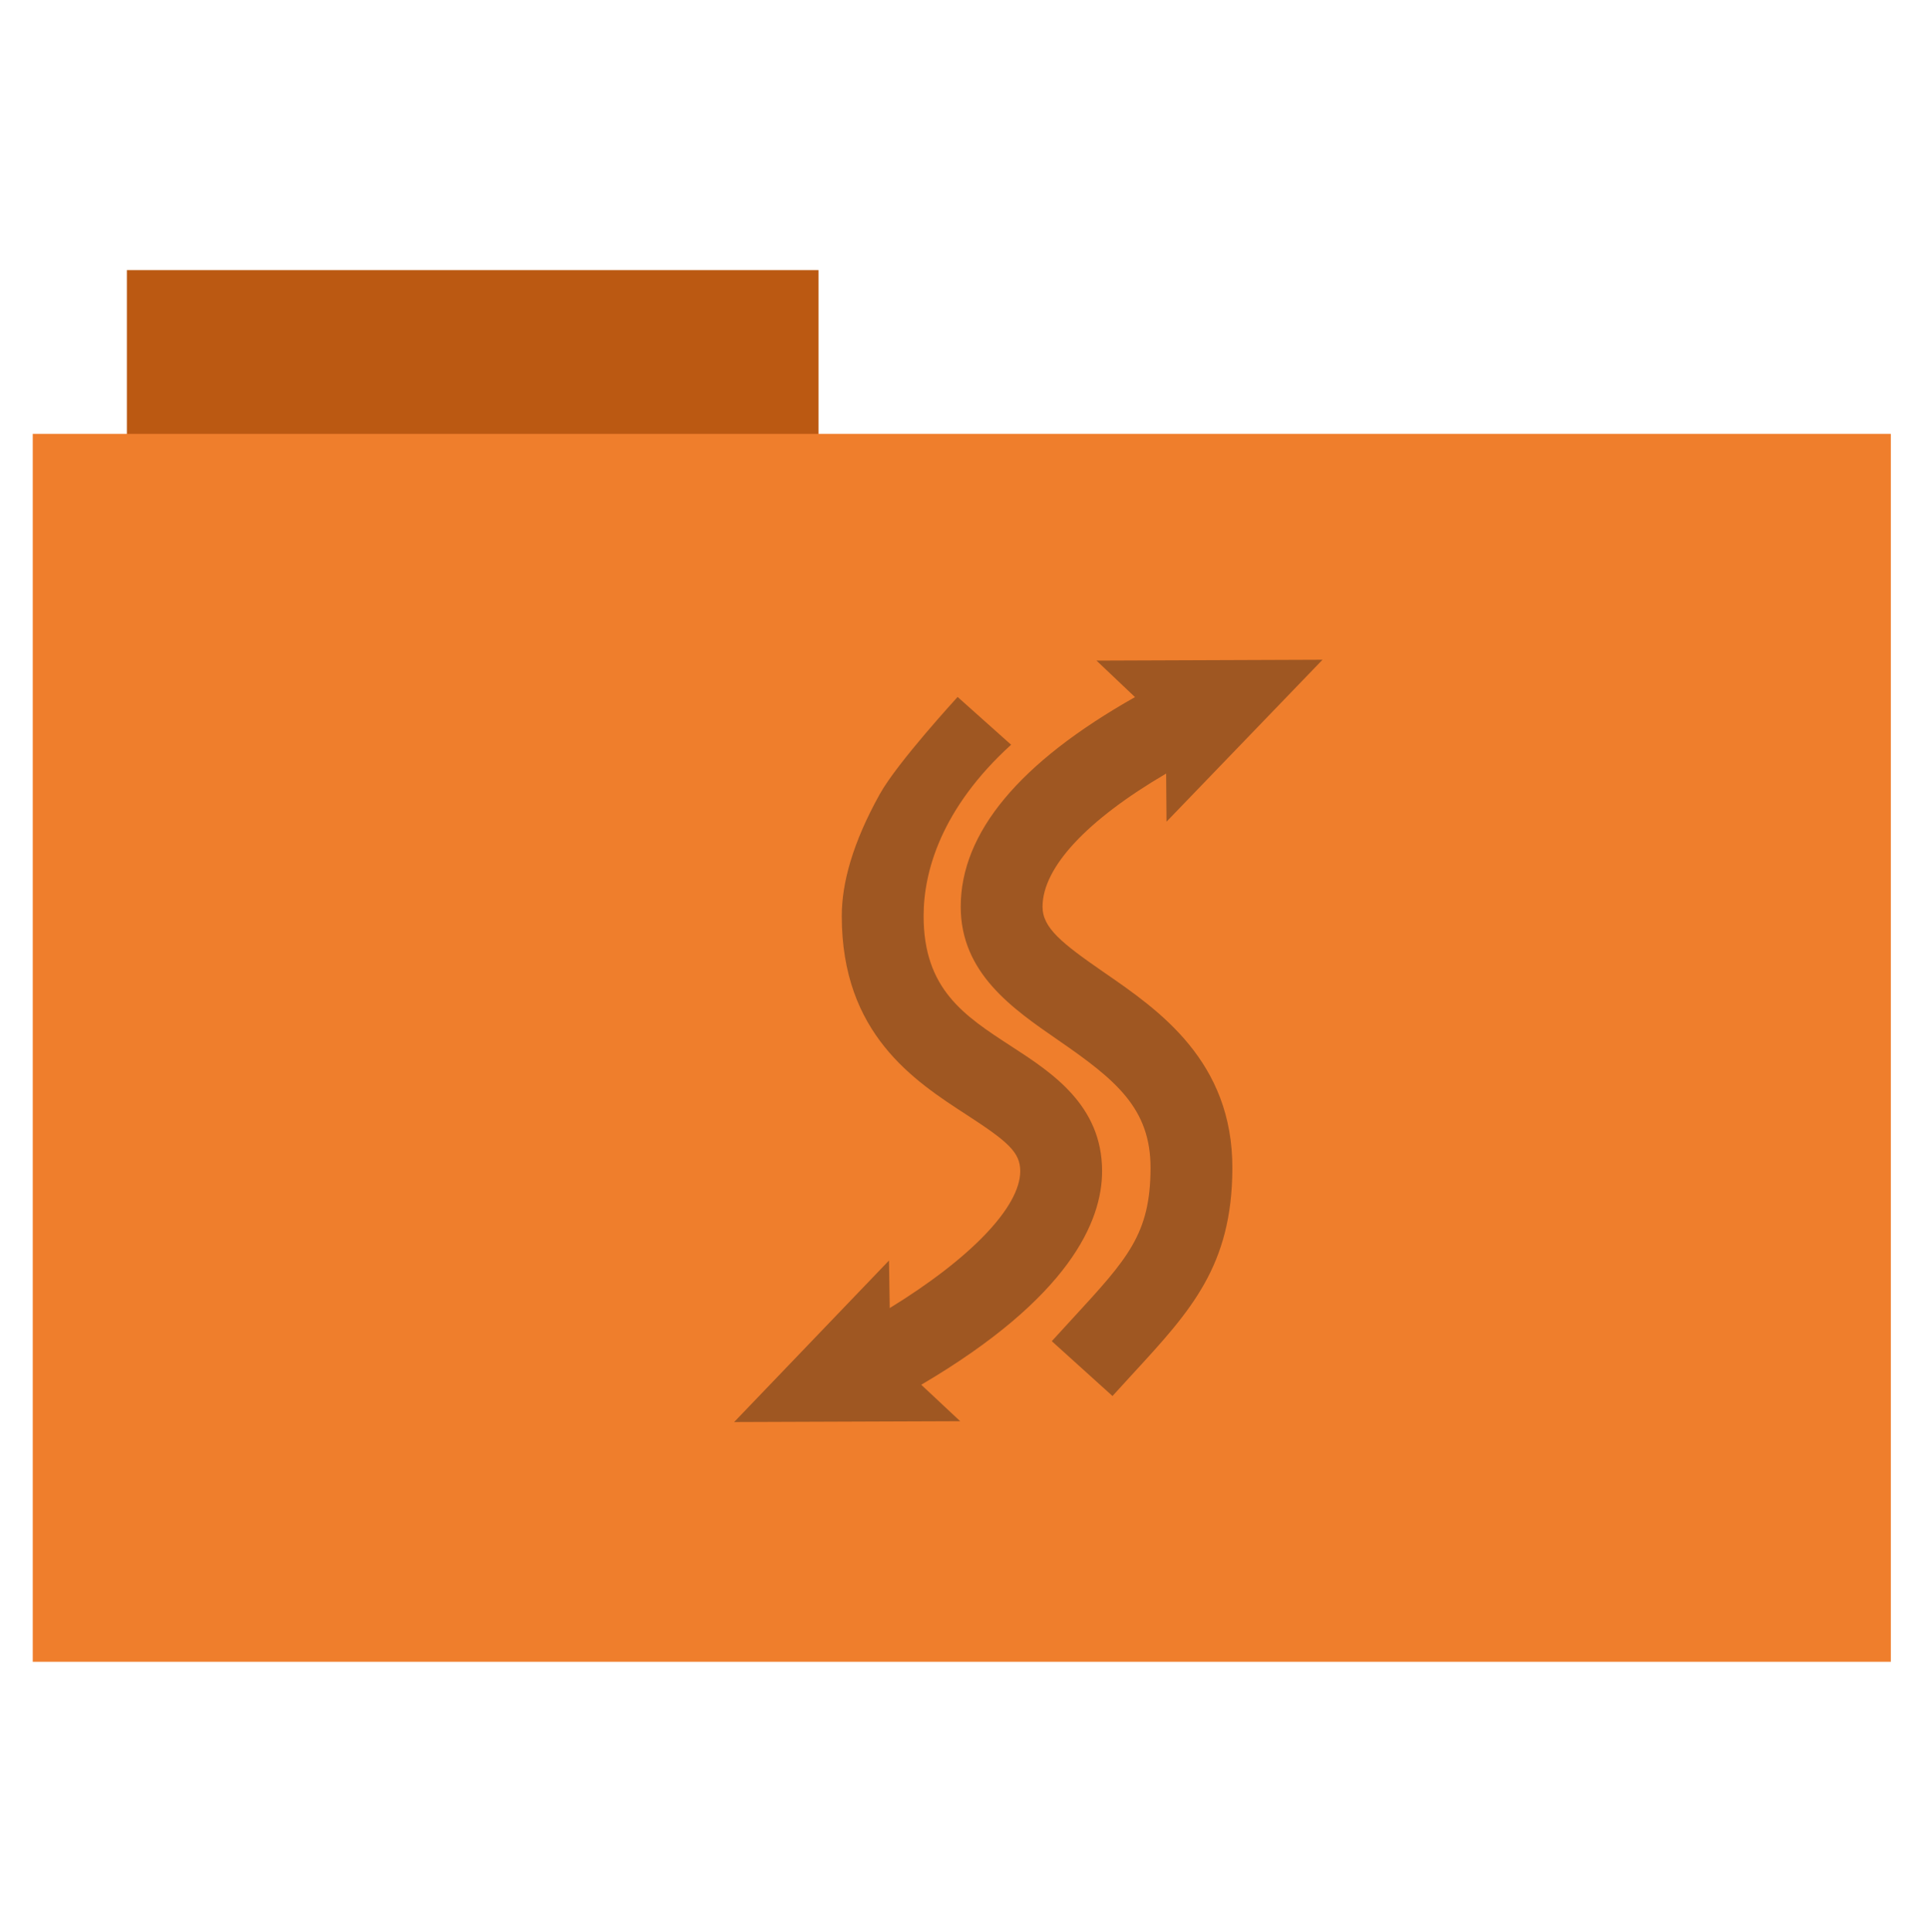 <?xml version="1.0" encoding="UTF-8" standalone="no"?>
<!-- Created with Inkscape (http://www.inkscape.org/) -->

<svg
   xmlns:dc="http://purl.org/dc/elements/1.1/"
   xmlns:cc="http://creativecommons.org/ns#"
   xmlns:rdf="http://www.w3.org/1999/02/22-rdf-syntax-ns#"
   xmlns:svg="http://www.w3.org/2000/svg"
   xmlns="http://www.w3.org/2000/svg"
   xmlns:sodipodi="http://sodipodi.sourceforge.net/DTD/sodipodi-0.dtd"
   xmlns:inkscape="http://www.inkscape.org/namespaces/inkscape"
   id="svg2"
   version="1.1"
   inkscape:version="0.92.3 (2405546, 2018-03-11)"
   width="512"
   height="513"
   sodipodi:docname="ss_folder_flat.svg">
  <defs
     id="defs6" />
  <sodipodi:namedview
     pagecolor="#ffffff"
     bordercolor="#666666"
     borderopacity="1"
     objecttolerance="10"
     gridtolerance="10"
     guidetolerance="10"
     inkscape:pageopacity="0"
     inkscape:pageshadow="2"
     inkscape:window-width="1416"
     inkscape:window-height="831"
     id="namedview4"
     showgrid="false"
     inkscape:zoom="0.65059337"
     inkscape:cx="-61.730404"
     inkscape:cy="244.19443"
     inkscape:window-x="1049"
     inkscape:window-y="333"
     inkscape:window-maximized="0"
     inkscape:current-layer="svg2"
     showguides="false" />
  <rect
     style="fill:#bb5912;fill-rule:evenodd;stroke:#000000;stroke-width:0;stroke-linecap:butt;stroke-linejoin:miter;stroke-opacity:0;stroke-miterlimit:4;stroke-dasharray:none;fill-opacity:1"
     id="rect2984"
     width="183.68"
     height="44.561"
     x="33.693"
     y="71.733" />
  <rect
     style="fill:#ef7e2c;fill-rule:evenodd;stroke:none;stroke-width:0;stroke-linecap:butt;stroke-linejoin:miter;stroke-opacity:1;stroke-miterlimit:4;stroke-dasharray:none;fill-opacity:1"
     id="rect2982"
     width="493.436"
     height="326.059"
     x="8.695"
     y="115.208" />
  <path
     inkscape:connector-curvature="0"
     class="cls-1"
     d="m 254.303,185.068 c -0.2,0.254 -15.965,17.355 -20.683,25.83 -3.524,6.327 -6.133,12.338 -7.813,17.992 -1.509,5.079 -2.269,9.87 -2.269,14.342 0,31.281 19.206,43.747 33.228,52.842 10.976,7.127 14.168,9.948 14.168,14.912 0,9.524 -13.26,23.226 -34.659,36.361 l -0.191,-12.632 -41.125,42.894 60.028,-0.221 -10.34,-9.678 c 39.382,-23.18 48.024,-43.426 48.024,-56.716 0,-17.513 -13.344,-26.171 -24.066,-33.132 -12.52,-8.126 -23.33,-15.145 -23.33,-34.626 -0.013,-11.813 4.718,-28.626 23.234,-45.478"
     id="path8"
     style="fill:#9f5722;fill-opacity:1;stroke-width:0.416"
     sodipodi:nodetypes="ccsscscccccsccc" />
  <path
     inkscape:connector-curvature="0"
     class="cls-2"
     d="m 293.319,258.302 c -11.446,-7.906 -16.46,-11.929 -16.46,-17.525 0,-10.46 11.804,-23.047 32.82,-35.367 l 0.104,12.778 41.429,-43.002 -60.028,0.225 10.227,9.699 c -30.719,17.338 -46.281,36.033 -46.281,55.663 0,17.596 13.731,27.045 25.859,35.417 15.312,10.552 24.607,18.112 24.549,34.06 -0.062,17.413 -6.046,23.92 -20.504,39.644 -1.814,1.972 -3.72,4.048 -5.721,6.241 l 16.119,14.563 c 1.956,-2.164 3.824,-4.194 5.596,-6.121 15.179,-16.506 26.146,-28.435 26.238,-54.269 0.116,-28.543 -19.577,-42.103 -33.948,-52.006 z"
     id="path10"
     style="fill:#9f5722;fill-opacity:1;stroke-width:0.416" />
</svg>
